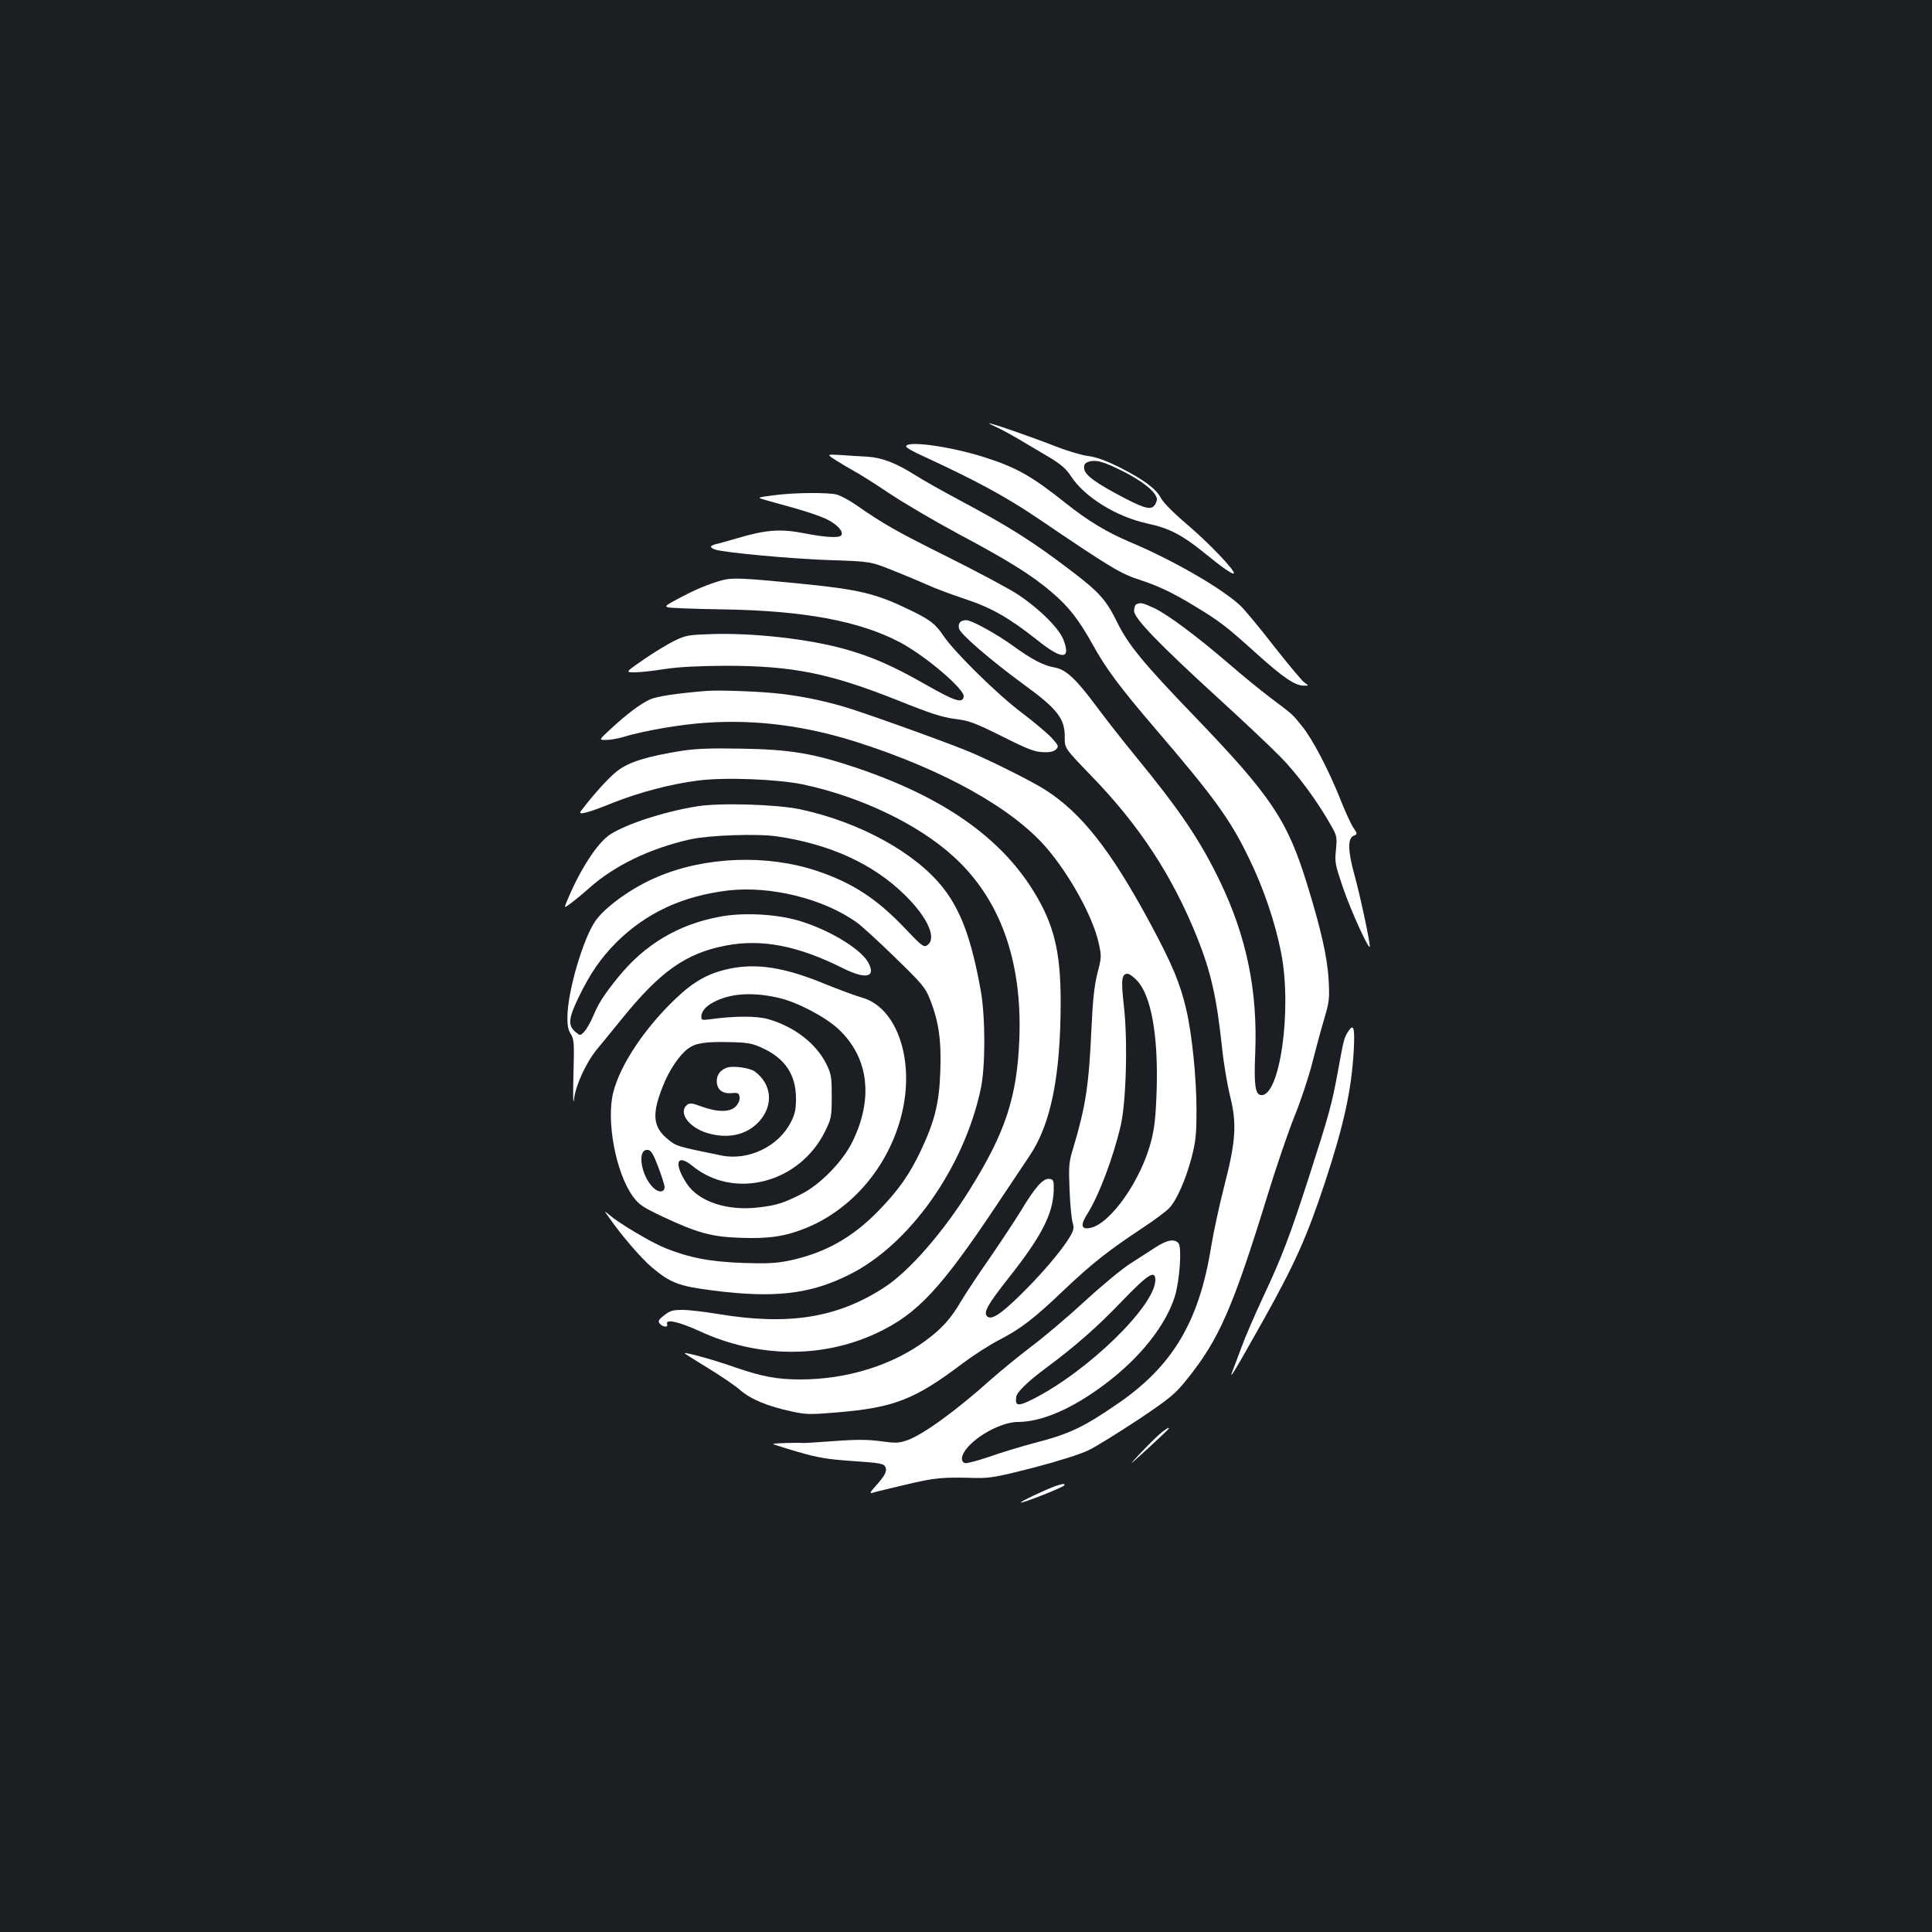 <?xml version="1.0" standalone="no"?>
<!DOCTYPE svg PUBLIC "-//W3C//DTD SVG 20010904//EN"
 "http://www.w3.org/TR/2001/REC-SVG-20010904/DTD/svg10.dtd">
<svg version="1.0" xmlns="http://www.w3.org/2000/svg"
 width="1000pt" height="1000pt" viewBox="0 0 1000 1000"
 preserveAspectRatio="xMidYMid meet">
<rect width="100%" height="100%" fill="#1b1f23"/>
<g transform="translate(0,1000) scale(0.1,-0.1)"
fill="#ffffff" stroke="none">
<path d="M5156 7790 c22 -10 74 -38 115 -62 41 -24 111 -66 157 -93 63 -38 90
-61 114 -98 70 -109 236 -212 398 -247 109 -23 177 -58 285 -145 103 -84 154
-119 161 -113 11 11 -128 157 -241 253 -71 60 -124 114 -136 137 -25 48 -88
95 -214 159 -70 35 -120 53 -165 59 -36 5 -112 28 -170 51 -106 42 -329 120
-340 118 -3 0 13 -9 36 -19z m629 -216 c90 -42 163 -92 188 -126 17 -23 19
-32 9 -53 -17 -37 -48 -32 -158 25 -150 78 -208 120 -212 153 -3 21 2 29 20
36 33 13 73 4 153 -35z"/>
<path d="M4690 7689 c0 -6 39 -28 88 -50 271 -125 423 -207 585 -316 396 -268
435 -292 547 -328 86 -28 167 -67 270 -130 133 -80 170 -109 327 -251 138
-124 198 -164 244 -163 24 0 24 0 1 16 -13 9 -84 94 -157 187 -73 94 -152 190
-176 212 -92 87 -348 235 -567 327 -121 51 -221 111 -335 202 -181 144 -257
186 -427 240 -175 55 -400 86 -400 54z"/>
<path d="M4326 7618 c27 -17 69 -42 94 -56 25 -13 108 -65 185 -117 77 -51
234 -143 349 -205 263 -140 385 -216 487 -303 92 -78 143 -144 218 -279 64
-116 138 -216 311 -418 319 -372 398 -482 496 -685 75 -154 134 -329 165 -486
58 -295 -7 -751 -105 -737 -29 4 -36 53 -29 218 13 319 -44 599 -181 885 -104
216 -207 369 -446 660 -59 72 -145 182 -192 245 -109 147 -161 195 -219 205
-57 10 -116 40 -214 111 -87 63 -216 134 -243 134 -31 0 -45 -16 -38 -44 7
-28 162 -162 331 -286 178 -129 218 -180 216 -277 0 -56 0 -56 132 -193 253
-260 423 -519 553 -841 72 -181 101 -309 129 -569 8 -80 27 -192 41 -250 37
-146 31 -236 -30 -472 -25 -97 -55 -237 -67 -310 -62 -388 -199 -619 -486
-815 -179 -123 -248 -155 -433 -203 -64 -17 -167 -48 -229 -70 -62 -21 -119
-36 -127 -33 -29 11 -15 55 30 98 66 64 175 115 245 115 123 0 283 69 452 197
180 135 313 303 360 453 25 82 37 253 19 275 -21 25 -61 17 -122 -23 -31 -20
-90 -58 -130 -84 -40 -25 -145 -112 -233 -193 -88 -81 -212 -186 -275 -233
-63 -48 -155 -123 -205 -167 -185 -166 -357 -291 -440 -320 -44 -15 -60 -15
-135 -5 -65 9 -122 10 -242 1 -86 -6 -160 -11 -165 -10 -19 3 -156 -1 -152 -5
2 -2 60 -21 129 -41 100 -29 153 -38 265 -46 166 -11 181 -14 189 -35 8 -20
-6 -45 -52 -96 -28 -31 -32 -39 -17 -35 11 4 90 23 175 43 153 36 185 39 365
34 69 -1 110 6 293 53 130 34 241 69 285 90 40 19 155 91 257 158 168 113 191
132 253 209 167 207 238 370 418 954 44 144 107 328 140 410 33 81 73 203 90
270 17 66 44 168 61 225 29 97 30 112 25 210 -7 118 -39 259 -112 496 -102
331 -187 456 -580 865 -266 276 -346 373 -403 490 -57 116 -92 155 -241 268
-198 151 -319 227 -580 366 -90 48 -188 104 -218 123 -102 65 -175 94 -252 99
-39 2 -103 6 -142 9 -71 4 -71 4 -23 -27z m1654 -4243 c0 -133 -348 -472 -632
-616 -79 -40 -95 -38 -88 11 3 24 58 78 155 150 152 113 264 211 396 349 131
136 169 160 169 106z"/>
<path d="M4001 7436 c-84 -11 -84 -11 -40 -24 24 -7 92 -26 151 -42 58 -16
132 -41 162 -55 57 -27 93 -65 81 -85 -10 -16 -79 -12 -194 10 -121 24 -199
18 -349 -27 -48 -14 -97 -28 -109 -30 -13 -3 -23 -9 -23 -13 0 -4 10 -11 23
-15 54 -16 390 -47 587 -54 215 -7 215 -7 330 -53 63 -25 144 -59 180 -75 36
-17 122 -49 191 -72 142 -47 231 -98 379 -215 127 -102 174 -101 135 1 -23 61
-124 161 -235 235 -47 31 -212 119 -368 197 -265 132 -325 166 -475 270 -32
22 -75 45 -95 51 -46 12 -220 11 -331 -4z"/>
<path d="M3735 6996 c-70 -20 -138 -48 -225 -95 -66 -35 -72 -40 -50 -45 14
-3 138 -8 275 -10 423 -6 714 -60 924 -171 133 -71 336 -244 329 -281 -6 -36
-44 -24 -192 60 -173 99 -280 146 -422 186 -188 53 -476 85 -692 78 -118 -4
-132 -6 -192 -35 -36 -18 -107 -61 -159 -97 -95 -66 -95 -66 -45 -66 28 0 97
8 155 17 73 11 167 16 314 17 348 0 540 -39 892 -179 169 -68 228 -87 295 -96
74 -9 101 -19 244 -90 133 -67 171 -81 212 -82 36 -2 56 3 68 14 15 16 13 20
-22 59 -22 24 -93 84 -158 133 -126 95 -344 310 -402 395 -43 64 -69 84 -179
137 -172 83 -258 104 -561 134 -306 30 -353 32 -409 17z"/>
<path d="M5883 6873 c-7 -2 -13 -18 -13 -35 0 -38 127 -170 440 -456 124 -113
266 -247 315 -297 87 -87 196 -235 264 -357 31 -54 32 -61 26 -126 -7 -64 -4
-78 35 -193 41 -121 140 -338 140 -307 0 29 -50 263 -79 368 -35 125 -36 191
-5 204 21 9 21 9 -1 42 -12 18 -42 82 -65 141 -61 154 -146 317 -199 382 -53
66 -44 58 -162 147 -52 39 -150 119 -219 179 -169 145 -313 252 -385 287 -61
28 -70 30 -92 21z"/>
<path d="M3660 6424 c-152 -12 -260 -28 -295 -44 -49 -22 -121 -76 -204 -153
-62 -57 -62 -57 -24 -57 21 0 61 7 88 15 104 32 298 66 430 74 259 18 517 -16
780 -100 448 -143 807 -343 983 -549 120 -140 238 -355 268 -488 16 -71 16
-76 -6 -160 -16 -65 -24 -138 -31 -292 -13 -289 -30 -397 -93 -609 -24 -77
-25 -94 -20 -220 3 -75 10 -151 16 -169 8 -27 6 -39 -15 -75 -44 -73 -151
-198 -260 -304 -100 -98 -147 -127 -168 -106 -20 20 4 62 112 199 170 215 230
331 233 454 1 50 -1 55 -22 58 -32 5 -73 -41 -146 -162 -33 -54 -107 -166
-165 -250 -58 -83 -124 -183 -146 -220 -52 -90 -100 -143 -184 -205 -173 -128
-408 -201 -649 -201 -120 0 -198 15 -332 61 -110 39 -261 81 -267 75 -1 -1 52
-35 118 -75 66 -40 143 -92 170 -116 57 -49 143 -84 268 -111 74 -16 96 -16
229 -5 300 25 406 66 657 256 55 41 136 93 180 116 117 60 184 111 340 260
148 140 230 205 410 324 61 40 122 86 137 102 38 40 84 144 115 259 22 85 26
120 26 249 0 163 -23 393 -53 520 -31 134 -74 237 -185 443 -205 381 -357 574
-545 694 -73 47 -315 167 -415 206 -166 66 -543 200 -630 225 -111 32 -214 53
-325 66 -99 12 -315 20 -380 15z m2225 -1499 c73 -77 110 -282 102 -560 -4
-136 -11 -201 -27 -265 -51 -205 -211 -435 -318 -456 -46 -9 -51 15 -14 73 59
93 134 290 173 458 28 124 37 437 16 620 -15 134 -12 165 20 165 8 0 30 -16
48 -35z"/>
<path d="M3530 6114 c-182 -29 -275 -58 -334 -104 -44 -33 -125 -123 -190
-209 -17 -23 39 -8 170 45 136 54 301 97 438 114 138 18 410 7 541 -20 298
-63 596 -205 781 -374 241 -219 356 -539 340 -946 -12 -299 -72 -482 -257
-778 -137 -220 -313 -422 -441 -505 -244 -159 -497 -199 -863 -138 -66 11
-148 21 -181 21 -52 0 -66 -4 -96 -28 -29 -22 -33 -31 -24 -42 15 -20 46 -22
39 -4 -11 29 62 13 170 -37 301 -138 633 -141 915 -9 211 99 332 229 629 675
66 99 138 207 161 241 111 163 162 415 162 800 0 258 -35 400 -139 569 -173
282 -472 490 -916 640 -222 75 -345 96 -595 100 -160 3 -239 0 -310 -11z"/>
<path d="M3605 5826 c-170 -28 -358 -89 -445 -144 -69 -43 -166 -196 -231
-360 -9 -22 -8 -22 29 5 20 15 60 48 89 74 133 119 317 208 528 255 97 21 342
30 446 15 274 -40 498 -142 661 -302 122 -119 170 -230 115 -263 -16 -10 -31
2 -110 86 -147 155 -272 237 -455 299 -260 88 -581 76 -830 -30 -129 -54 -270
-155 -321 -229 -63 -92 -142 -360 -144 -492 -1 -48 4 -72 18 -93 16 -26 18
-45 13 -215 -3 -103 -1 -158 3 -122 8 72 63 191 119 259 17 20 73 89 125 153
202 250 334 344 543 384 185 35 370 0 604 -117 120 -60 174 -48 132 29 -40 74
-220 180 -379 222 -115 30 -277 37 -390 15 -216 -40 -390 -145 -527 -315 -74
-92 -99 -131 -128 -200 -13 -30 -33 -66 -45 -79 -22 -23 -22 -23 -49 0 -37 33
-33 70 19 177 59 123 115 203 194 283 155 154 344 242 581 270 219 25 493 -43
664 -165 24 -17 113 -98 198 -181 141 -137 157 -156 181 -216 46 -116 60 -215
54 -373 -5 -163 -29 -260 -101 -412 -58 -123 -114 -202 -215 -307 -139 -144
-283 -224 -471 -263 -66 -13 -115 -15 -234 -11 -169 6 -279 27 -403 77 -74 30
-239 128 -292 174 -25 21 -25 21 0 -14 63 -91 165 -210 221 -258 99 -83 140
-99 321 -122 316 -40 500 -19 702 82 311 154 593 551 681 960 25 115 25 374 0
513 -47 259 -100 407 -191 525 -141 183 -431 344 -743 411 -124 26 -418 35
-537 15z"/>
<path d="M3771 4985 c-108 -24 -181 -65 -277 -157 -158 -151 -283 -339 -319
-479 -39 -148 12 -419 101 -542 31 -42 50 -55 151 -103 183 -86 256 -106 408
-111 144 -5 228 7 335 50 240 97 429 319 496 585 71 280 -21 556 -203 608 -32
9 -119 41 -193 71 -211 87 -355 109 -499 78z m264 -151 c93 -22 236 -97 303
-159 158 -146 185 -359 74 -585 -50 -102 -169 -224 -267 -272 -90 -45 -124
-56 -213 -67 -165 -21 -314 28 -377 122 -69 105 -53 159 28 93 217 -178 556
-90 688 179 32 66 34 74 34 180 0 101 -2 115 -28 168 -53 106 -165 193 -301
232 -59 17 -176 17 -303 -1 -38 -5 -43 -4 -43 13 0 30 26 59 76 82 86 41 199
46 329 15z m-90 -258 c118 -54 175 -138 175 -262 0 -55 -5 -81 -26 -121 -62
-126 -220 -202 -359 -174 -235 48 -234 48 -279 85 -77 63 -83 129 -25 274 32
82 85 161 131 195 38 28 88 36 213 33 96 -2 118 -6 170 -30z m-538 -616 c18
-47 32 -93 33 -103 0 -29 -29 -32 -57 -6 -66 61 -88 205 -29 197 16 -2 28 -22
53 -88z"/>
<path d="M3760 4473 c-32 -12 -50 -37 -50 -68 0 -44 28 -67 76 -63 34 3 39 0
42 -20 2 -15 -5 -33 -19 -48 -29 -31 -92 -32 -176 -2 -51 19 -64 20 -77 9 -47
-39 9 -117 106 -146 106 -31 202 -10 266 59 77 84 68 193 -21 260 -26 19 -117
32 -147 19z"/>
<path d="M6976 4658 c-19 -31 -22 -42 -51 -203 -31 -169 -45 -221 -146 -535
-102 -316 -142 -422 -240 -631 -44 -94 -95 -212 -113 -262 -19 -51 -39 -105
-46 -122 -22 -57 7 -9 158 260 165 295 227 434 320 715 99 301 137 477 149
683 6 121 0 143 -31 95z"/>
<path d="M6015 2588 c-17 -13 -64 -59 -105 -102 -75 -80 -75 -80 33 18 59 54
107 100 107 102 0 7 -5 4 -35 -18z"/>
<path d="M5460 2307 c-54 -20 -181 -80 -176 -84 5 -6 226 81 226 90 0 9 -8 8
-50 -6z"/>
</g>
</svg>

